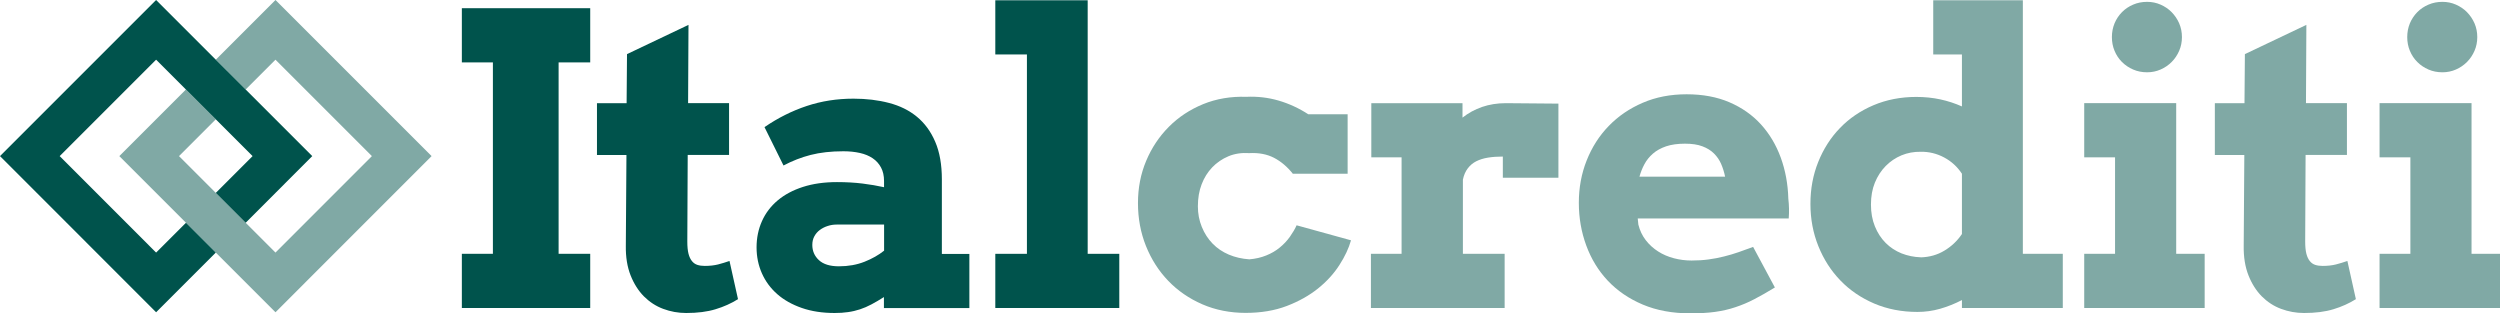 <?xml version="1.0" encoding="UTF-8"?><svg xmlns="http://www.w3.org/2000/svg" viewBox="0 0 444.41 55.7"><defs><style>.d{fill:#00534c;}.e{fill:#80a9a5;}</style></defs><g id="a"/><g id="b"><g id="c"><g><g><path class="d" d="M82.1,1.46h22.82V11.09h-5.62V45.12h5.62v9.63h-22.82v-9.63h5.52V11.09h-5.52V1.46Z"/><path class="d" d="M122.32,18.33h7.28v9.21h-7.35l-.07,15.4c0,.89,.07,1.61,.21,2.16,.14,.55,.35,.99,.62,1.32,.27,.33,.59,.55,.97,.67,.37,.12,.81,.18,1.3,.18,.89,0,1.68-.09,2.36-.26,.68-.18,1.36-.38,2.04-.62l1.51,6.79c-1.2,.75-2.53,1.35-3.99,1.79-1.46,.45-3.21,.67-5.22,.67-1.43,0-2.79-.25-4.1-.74s-2.44-1.24-3.43-2.23c-.98-1-1.77-2.24-2.36-3.74-.59-1.5-.87-3.25-.84-5.24l.11-16.14h-5.24v-9.21h5.27l.07-8.72,10.93-5.2-.07,13.92Z"/><path class="d" d="M157.16,52.79c-.82,.52-1.57,.96-2.25,1.32-.68,.36-1.36,.66-2.04,.88-.68,.22-1.38,.39-2.11,.49-.73,.11-1.52,.16-2.39,.16-2.18,0-4.13-.3-5.85-.9s-3.18-1.42-4.36-2.46c-1.18-1.04-2.09-2.27-2.72-3.69-.63-1.42-.95-2.96-.95-4.62s.32-3.25,.97-4.68c.64-1.43,1.58-2.65,2.79-3.67,1.22-1.02,2.71-1.82,4.48-2.39,1.77-.57,3.79-.86,6.06-.86,1.66,0,3.18,.09,4.55,.26s2.64,.39,3.81,.65v-1.12c0-.91-.18-1.71-.53-2.37s-.84-1.22-1.48-1.65c-.63-.43-1.39-.75-2.29-.95-.89-.2-1.86-.3-2.92-.3-2.2,0-4.14,.22-5.82,.65-1.68,.43-3.29,1.06-4.83,1.88l-3.38-6.82c2.39-1.64,4.89-2.89,7.51-3.76,2.61-.87,5.38-1.3,8.31-1.3,2.27,0,4.38,.25,6.31,.76,1.93,.5,3.59,1.32,4.97,2.46,1.38,1.14,2.47,2.62,3.25,4.45,.79,1.83,1.18,4.06,1.18,6.68v13.25h4.89v9.63h-15.19v-1.97Zm-8.02-5.45c1.66,0,3.18-.27,4.54-.81,1.36-.54,2.52-1.2,3.48-1.97v-4.64h-8.44c-.54,0-1.07,.08-1.58,.25-.52,.16-.98,.4-1.39,.7-.41,.3-.74,.68-.98,1.12-.25,.45-.37,.96-.37,1.55,0,1.08,.39,1.98,1.18,2.71,.79,.73,1.97,1.09,3.57,1.09Z"/><path class="d" d="M176.93,.05h16.42V45.12h5.62v9.63h-22.04v-9.63h5.62V9.68h-5.62V.05Z"/><path class="e" d="M229.85,30.92c-1.01-1.27-2.13-2.22-3.38-2.87-1.24-.64-2.71-.92-4.39-.83-1.36-.09-2.6,.09-3.71,.56-1.11,.47-2.07,1.12-2.88,1.97s-1.44,1.85-1.88,3.01c-.45,1.16-.67,2.47-.67,3.92,0,1.29,.23,2.51,.7,3.66,.47,1.15,1.11,2.14,1.92,2.97,.81,.83,1.77,1.48,2.88,1.95,1.11,.47,2.33,.75,3.64,.84,1.1-.09,2.1-.32,3.01-.69,.9-.36,1.71-.83,2.41-1.41,.7-.57,1.31-1.22,1.81-1.93,.5-.71,.9-1.39,1.18-2.02l9.67,2.67c-.4,1.41-1.08,2.87-2.06,4.39-.97,1.52-2.24,2.91-3.8,4.17-1.56,1.25-3.41,2.29-5.55,3.11s-4.59,1.23-7.33,1.23-5.36-.51-7.7-1.53c-2.34-1.02-4.36-2.41-6.05-4.17s-3.01-3.82-3.96-6.19c-.95-2.37-1.42-4.91-1.42-7.63s.49-5.2,1.46-7.51c.97-2.31,2.31-4.32,4.03-6.05,1.71-1.72,3.74-3.06,6.1-4.03,2.36-.96,4.92-1.39,7.68-1.3,1.97-.09,3.88,.13,5.73,.67,1.85,.54,3.61,1.35,5.27,2.43h7v10.58h-9.7Z"/><path class="e" d="M277.03,31.59h-9.88v-3.76c-.96,0-1.84,.06-2.64,.19-.8,.13-1.49,.35-2.09,.65-.6,.3-1.1,.73-1.51,1.27-.41,.54-.7,1.21-.86,2v13.18h7.42v9.63h-23.77v-9.63h5.45V27.97h-5.38v-9.63h16.21v2.57c1.03-.82,2.19-1.45,3.48-1.9,1.29-.44,2.69-.67,4.22-.67s3.14,.01,4.78,.04c1.64,.02,3.16,.04,4.57,.04v13.18Z"/><path class="e" d="M291.13,38.83l.11,1.09c.26,1.05,.7,1.98,1.32,2.78,.62,.8,1.35,1.46,2.2,2,.84,.54,1.78,.94,2.81,1.21,1.03,.27,2.07,.4,3.13,.4s2.06-.06,3.01-.19c.95-.13,1.87-.3,2.76-.53,.89-.22,1.76-.48,2.6-.77,.84-.29,1.7-.6,2.57-.93l3.87,7.21c-1.34,.82-2.56,1.52-3.67,2.09-1.11,.58-2.23,1.05-3.36,1.42-1.12,.38-2.32,.65-3.59,.83s-2.74,.26-4.43,.26c-3.16,0-5.98-.52-8.44-1.56-2.46-1.04-4.53-2.46-6.21-4.24-1.68-1.78-2.95-3.87-3.83-6.26s-1.32-4.92-1.32-7.59,.46-5.18,1.39-7.52c.93-2.34,2.23-4.39,3.92-6.13,1.69-1.75,3.7-3.12,6.05-4.13,2.34-1.01,4.94-1.51,7.8-1.51s5.4,.47,7.61,1.42,4.08,2.26,5.61,3.94c1.52,1.68,2.69,3.64,3.52,5.91,.82,2.26,1.27,4.69,1.34,7.29,.07,.59,.11,1.17,.12,1.74,.01,.58,0,1.17-.05,1.78h-26.82Zm8.4-13.29c-1.31,0-2.43,.16-3.36,.47-.93,.32-1.71,.75-2.34,1.3-.63,.55-1.14,1.18-1.51,1.88-.38,.7-.67,1.44-.88,2.21h15.22c-.16-.8-.4-1.55-.7-2.25-.3-.7-.73-1.32-1.27-1.86-.54-.54-1.23-.97-2.06-1.28-.83-.32-1.87-.47-3.11-.47Z"/><path class="e" d="M343.66,.05h15.93V45.12h7.1v9.63h-17.93v-1.41c-1.27,.66-2.56,1.17-3.88,1.55-1.32,.38-2.67,.56-4.03,.56-2.79,0-5.35-.5-7.68-1.49-2.33-1-4.34-2.36-6.01-4.1-1.68-1.73-2.98-3.77-3.92-6.1-.94-2.33-1.41-4.83-1.41-7.51s.46-5.16,1.39-7.47c.93-2.31,2.21-4.32,3.87-6.03,1.65-1.71,3.63-3.06,5.94-4.04,2.31-.98,4.85-1.48,7.61-1.48,1.52,0,2.95,.15,4.29,.44,1.34,.29,2.61,.71,3.83,1.25V9.68h-5.1V.05Zm-2.21,45.7c1.55-.05,2.95-.44,4.2-1.2,1.25-.75,2.29-1.73,3.11-2.95v-10.72c-.82-1.24-1.88-2.21-3.18-2.9-1.3-.69-2.68-1.02-4.13-1-1.22-.02-2.36,.19-3.43,.63-1.07,.45-2,1.08-2.81,1.9-.81,.82-1.45,1.81-1.92,2.95-.47,1.15-.7,2.45-.7,3.9s.23,2.72,.7,3.88c.47,1.16,1.11,2.14,1.92,2.95s1.75,1.42,2.81,1.85c1.07,.42,2.21,.66,3.43,.7Z"/><path class="e" d="M370.5,18.33h16.35v26.79h5.06v9.63h-21.41v-9.63h5.48V27.97h-5.48v-9.63Zm4.92-11.74c0-.87,.16-1.68,.47-2.44,.32-.76,.76-1.42,1.32-1.99s1.22-1.01,1.99-1.34c.76-.33,1.59-.49,2.48-.49,.84,0,1.64,.16,2.39,.49,.75,.33,1.41,.77,1.97,1.34s1.01,1.23,1.34,1.99c.33,.76,.49,1.58,.49,2.44s-.16,1.68-.49,2.44c-.33,.76-.77,1.42-1.34,1.99s-1.22,1.01-1.97,1.34c-.75,.33-1.55,.49-2.39,.49-.89,0-1.72-.16-2.48-.49-.76-.33-1.42-.77-1.99-1.34s-1-1.22-1.32-1.99c-.32-.76-.47-1.58-.47-2.44Z"/><path class="e" d="M409.92,18.33h7.28v9.21h-7.35l-.07,15.4c0,.89,.07,1.61,.21,2.16,.14,.55,.35,.99,.62,1.32,.27,.33,.59,.55,.97,.67,.37,.12,.81,.18,1.3,.18,.89,0,1.68-.09,2.36-.26,.68-.18,1.36-.38,2.04-.62l1.51,6.79c-1.2,.75-2.53,1.35-3.99,1.79-1.46,.45-3.21,.67-5.22,.67-1.43,0-2.79-.25-4.1-.74s-2.44-1.24-3.43-2.23c-.98-1-1.77-2.24-2.36-3.74-.59-1.5-.87-3.25-.84-5.24l.11-16.14h-5.24v-9.21h5.27l.07-8.72,10.93-5.2-.07,13.92Z"/><path class="e" d="M423,18.33h16.35v26.79h5.06v9.63h-21.41v-9.63h5.48V27.97h-5.48v-9.63Zm4.92-11.74c0-.87,.16-1.68,.47-2.44,.32-.76,.76-1.42,1.32-1.99s1.22-1.01,1.99-1.34c.76-.33,1.59-.49,2.48-.49,.84,0,1.64,.16,2.39,.49,.75,.33,1.41,.77,1.97,1.34s1.01,1.23,1.34,1.99c.33,.76,.49,1.58,.49,2.44s-.16,1.68-.49,2.44c-.33,.76-.77,1.42-1.34,1.99s-1.22,1.01-1.97,1.34c-.75,.33-1.55,.49-2.39,.49-.89,0-1.72-.16-2.48-.49-.76-.33-1.42-.77-1.99-1.34s-1-1.22-1.32-1.99c-.32-.76-.47-1.58-.47-2.44Z"/></g><polyline class="e" points="76.72 27.75 48.97 55.51 38.36 44.9 21.21 27.75 33.05 15.91 38.36 21.21 31.82 27.75 43.67 39.6 48.97 44.9 66.11 27.75 48.97 10.61 43.67 15.91 38.36 10.61 48.97 0"/><path class="d" d="M43.67,15.91l-5.31-5.3L27.75,0,0,27.75l27.75,27.76,10.61-10.61-5.3-5.3-5.31,5.3L10.61,27.75,27.75,10.61l5.3,5.3,5.31,5.3,6.54,6.54-6.54,6.54,5.31,5.31,11.84-11.85-11.84-11.84Z"/></g></g></g></svg>